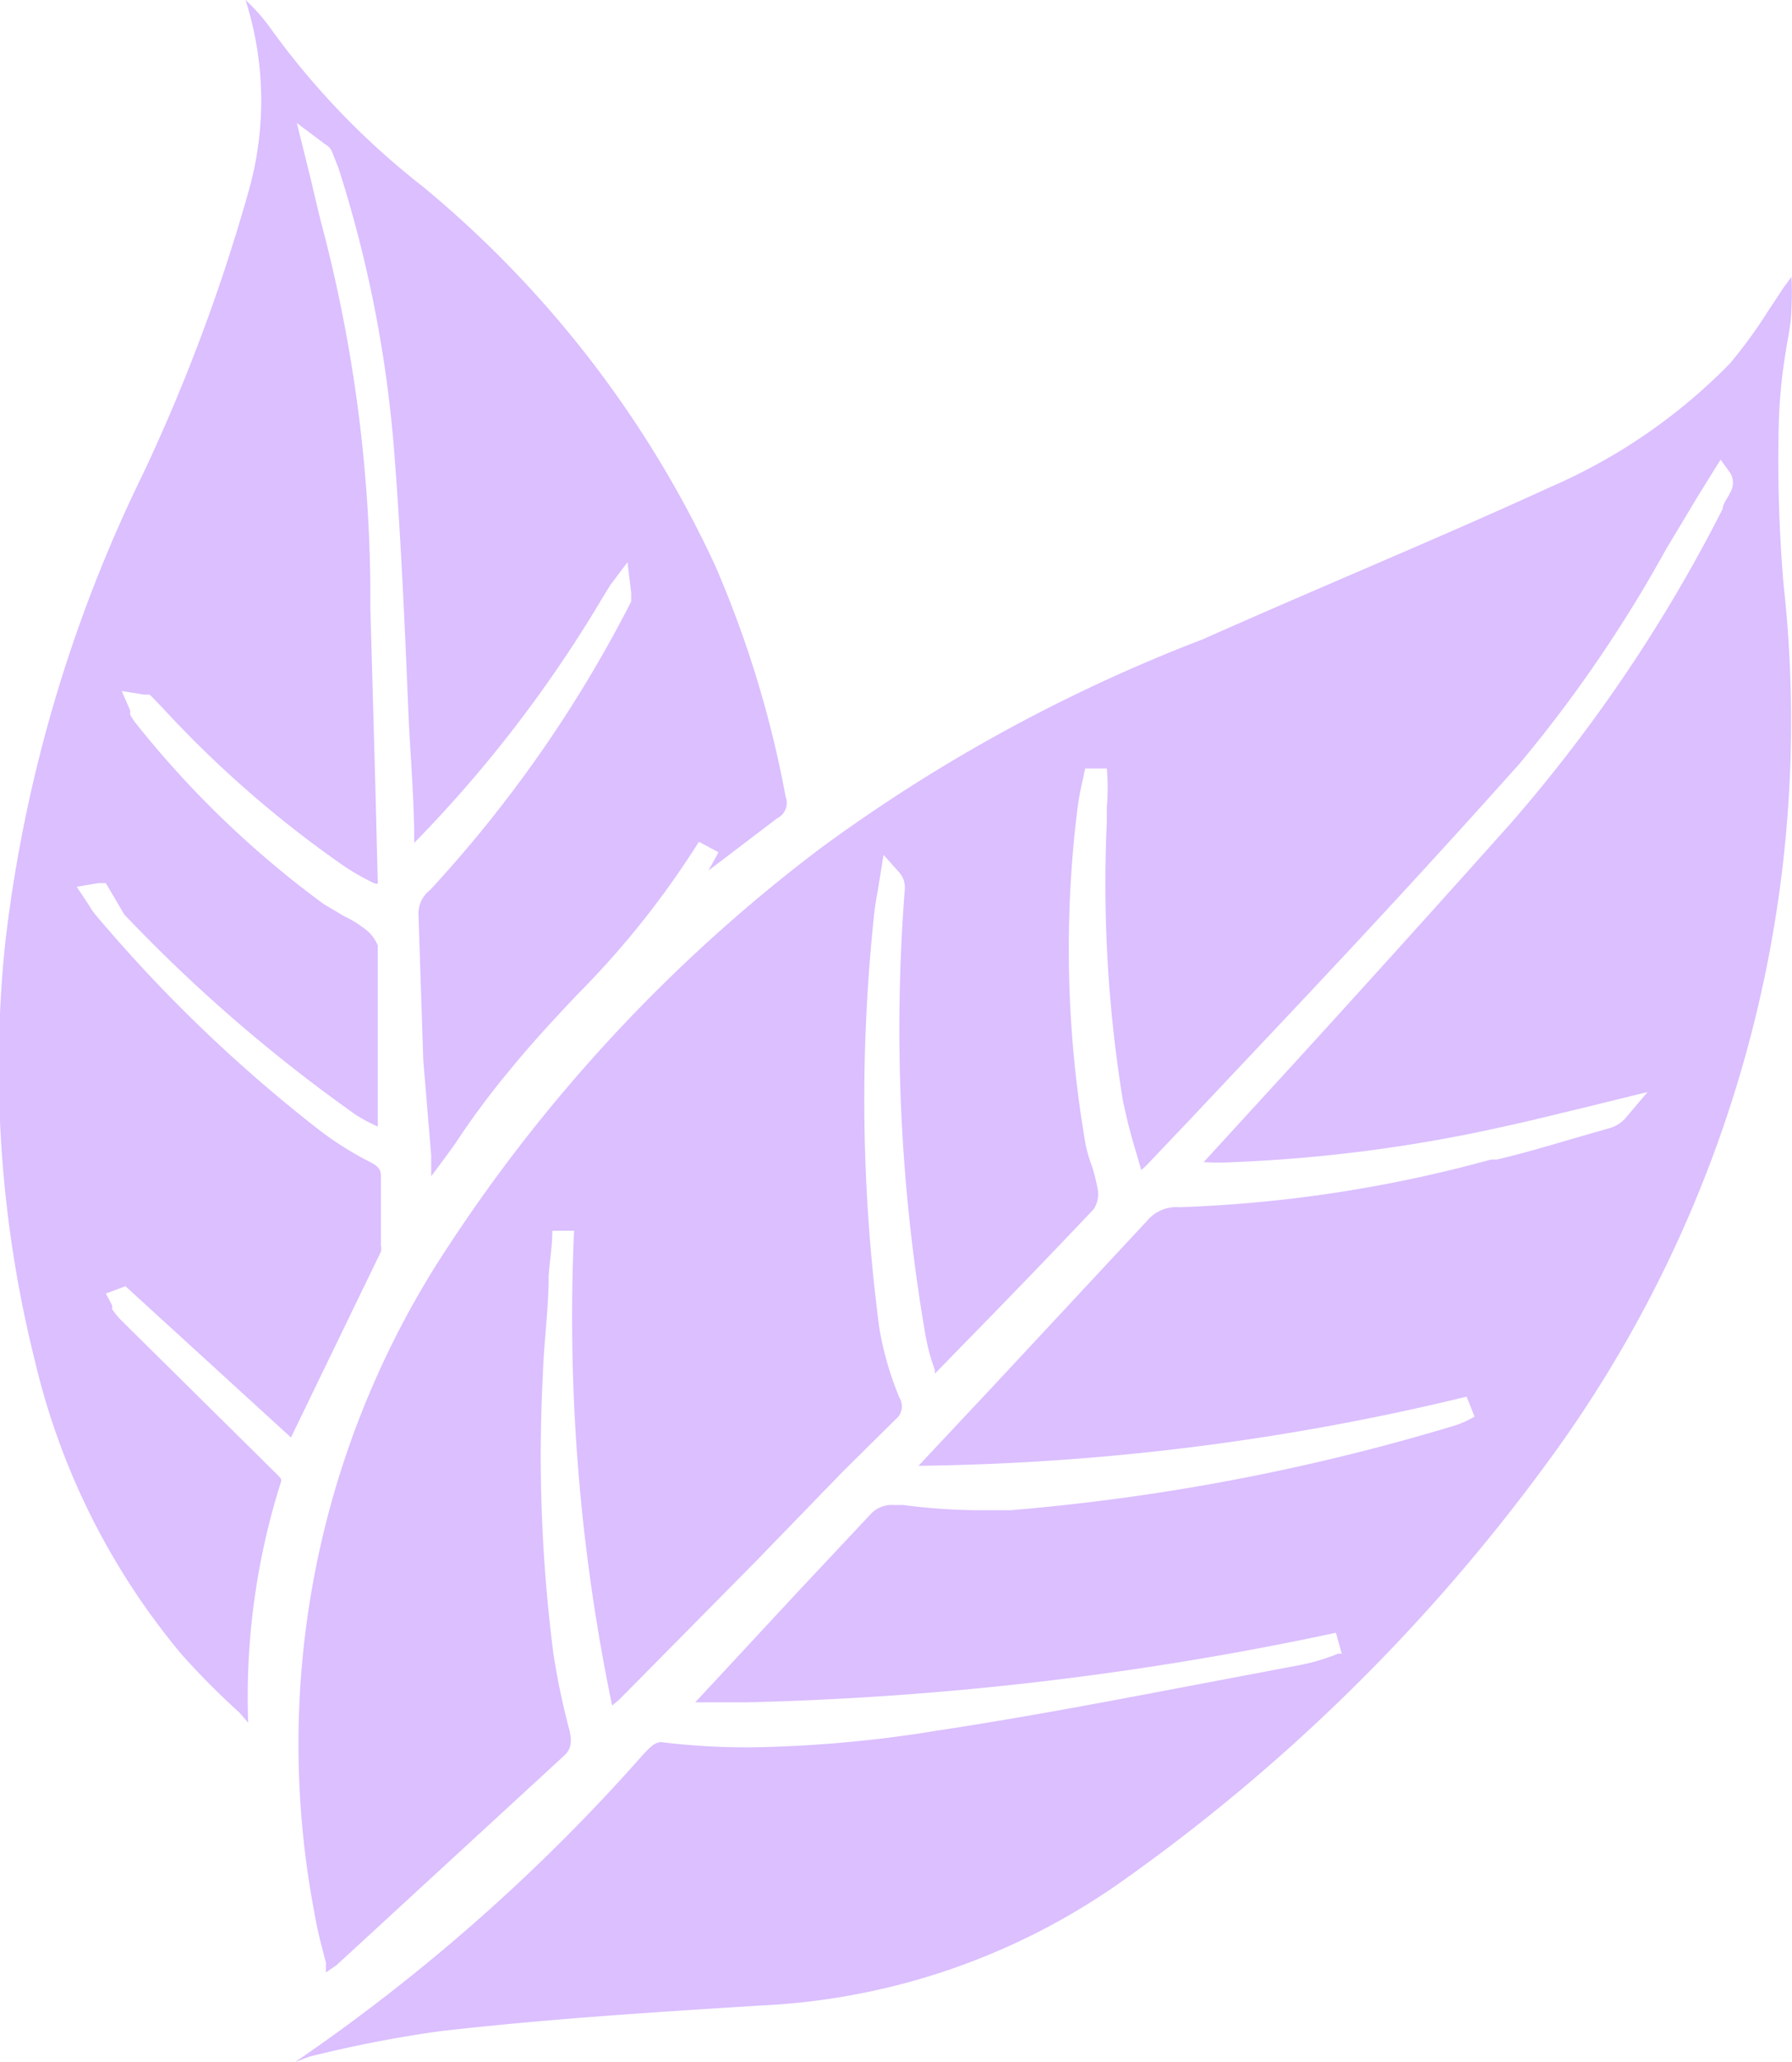<svg width="40" height="46" fill="none" xmlns="http://www.w3.org/2000/svg"><g clip-path="url(#clip0_226_118)" fill="#DBBFFF"><path d="M6.59 46a41.875 41.875 0 007.783-6.878c.165-.175.26-.257.39-.257.658.08 1.32.119 1.983.116a28.186 28.186 0 004.17-.373c2.007-.304 4.026-.69 5.987-1.063l2.161-.409c.275-.057.544-.139.803-.245h.083l-.13-.467a70.75 70.75 0 01-13.192 1.553h-1.11l2.256-2.429 1.665-1.775a.637.637 0 01.496-.199h.224a13.45 13.45 0 001.677.117h.72a47.983 47.983 0 009.886-1.88c.165-.05.324-.12.472-.21l-.177-.444A54.45 54.45 0 0120.502 32.7l1.665-1.775 3.437-3.69a.85.85 0 01.72-.304 30.025 30.025 0 006.956-1.063h.13c.602-.14 1.181-.315 1.783-.49l.733-.21a.756.756 0 00.366-.234l.484-.573-1.476.363c-.544.128-1.087.268-1.63.385a33.72 33.72 0 01-6.153.817 5.585 5.585 0 01-.65 0l2.138-2.335a679.542 679.542 0 004.724-5.232 34.33 34.33 0 004.724-7.007c0-.117.118-.245.165-.362a.417.417 0 000-.444l-.212-.292s-.556.888-.662 1.075l-.555.922a30.114 30.114 0 01-3.283 4.8 268.199 268.199 0 01-4.204 4.59l-.59.63-2.599 2.756-.933.981-.106.094-.118-.41a12.049 12.049 0 01-.296-1.167 30.192 30.192 0 01-.354-6.201v-.315a5.238 5.238 0 000-.864h-.484l-.06.28c-.05.216-.09.434-.117.654a25.514 25.514 0 00.189 7.462c.034.163.082.323.141.479.055.172.098.348.13.525a.613.613 0 01-.094.432 239.807 239.807 0 01-2.929 3.037l-.614.63v-.081a4.422 4.422 0 01-.213-.795 40.261 40.261 0 01-.46-9.914.508.508 0 00-.118-.386l-.355-.397-.13.806a6.242 6.242 0 00-.094.654 38.931 38.931 0 00.13 9.097c.09.533.24 1.054.449 1.553a.37.37 0 01-.083.48l-1.18 1.167-1.914 1.974-3.07 3.106-.166.14a42.488 42.488 0 01-.85-10.592h-.485c0 .339-.059.666-.082 1.005 0 .735-.107 1.471-.13 2.218a34.635 34.635 0 00.236 6.213c.085.555.2 1.104.342 1.647.083.303.06.479-.106.63L7.511 43.84l-.236.163v-.222c-.095-.362-.19-.712-.248-1.063a20.108 20.108 0 012.728-14.527 35.546 35.546 0 018.55-9.26 36.401 36.401 0 018.55-4.672c2.622-1.168 5.185-2.219 7.736-3.387a12.639 12.639 0 004.027-2.767c.309-.371.593-.761.85-1.168l.355-.537.165-.222c.012.23.012.46 0 .689 0 .327-.082.665-.13.992a11.684 11.684 0 00-.153 1.589 32.74 32.74 0 00.106 3.585c.773 6.983-1.127 14-5.326 19.666a41.292 41.292 0 01-9.543 9.342 15.158 15.158 0 01-7.948 2.698c-2.432.152-4.806.303-7.156.572-.99.137-1.972.328-2.941.572L6.59 46z"/><path d="M5.35 38.21c-.457-.412-.89-.848-1.3-1.307a15.86 15.86 0 01-3.27-6.54 26.984 26.984 0 01-.662-9.342 32.215 32.215 0 013.07-10.44A40.505 40.505 0 005.55 4.262 7.371 7.371 0 005.48 0c.211.193.401.409.566.642A17.322 17.322 0 009.448 4.17a24.112 24.112 0 016.519 8.455 23.95 23.95 0 011.57 5.15.382.382 0 01-.189.479l-1.535 1.168.225-.41-.438-.233a19.68 19.68 0 01-2.716 3.41c-.52.55-1.039 1.11-1.523 1.705a18.127 18.127 0 00-1.181 1.589c-.177.256-.366.502-.555.759v-.468l-.177-2.125-.107-3.258a.66.66 0 01.26-.537 28.653 28.653 0 004.488-6.435v-.198l-.083-.678-.378.502-.153.246a28.83 28.83 0 01-4.228 5.512c0-.876-.071-1.752-.118-2.616-.083-1.962-.166-3.994-.32-5.98a27.75 27.75 0 00-1.25-6.447l-.142-.362a.328.328 0 00-.153-.175l-.638-.479.307 1.238c.095.397.177.771.284 1.168a32.677 32.677 0 011.05 8.408l.107 3.819.059 2.336h-.06a5.243 5.243 0 01-.72-.41A24.494 24.494 0 013.637 15.8l-.236-.245-.06-.058h-.117l-.508-.082.189.432v.094a1.3 1.3 0 00.13.198 21.912 21.912 0 004.192 4.03l.45.268c.163.075.318.17.46.28a.866.866 0 01.295.374v4.04a3.72 3.72 0 01-.484-.257 34.967 34.967 0 01-5.173-4.472l-.413-.701h-.166l-.484.082.272.408c.044.079.095.153.153.222a32.996 32.996 0 004.949 4.765c.368.286.763.537 1.18.747.201.105.237.187.237.316v1.553a.3.3 0 010 .128l-2.008 4.146L2.8 28.693l-.437.164.141.268v.082c.05.073.106.144.166.21l.07.07 3.414 3.375c.141.14.141.14.106.234a15.844 15.844 0 00-.72 5.337l-.19-.222z"/></g><defs><clipPath id="clip0_226_118"><path fill="#fff" d="M0 0h40v46H0z"/></clipPath></defs></svg>